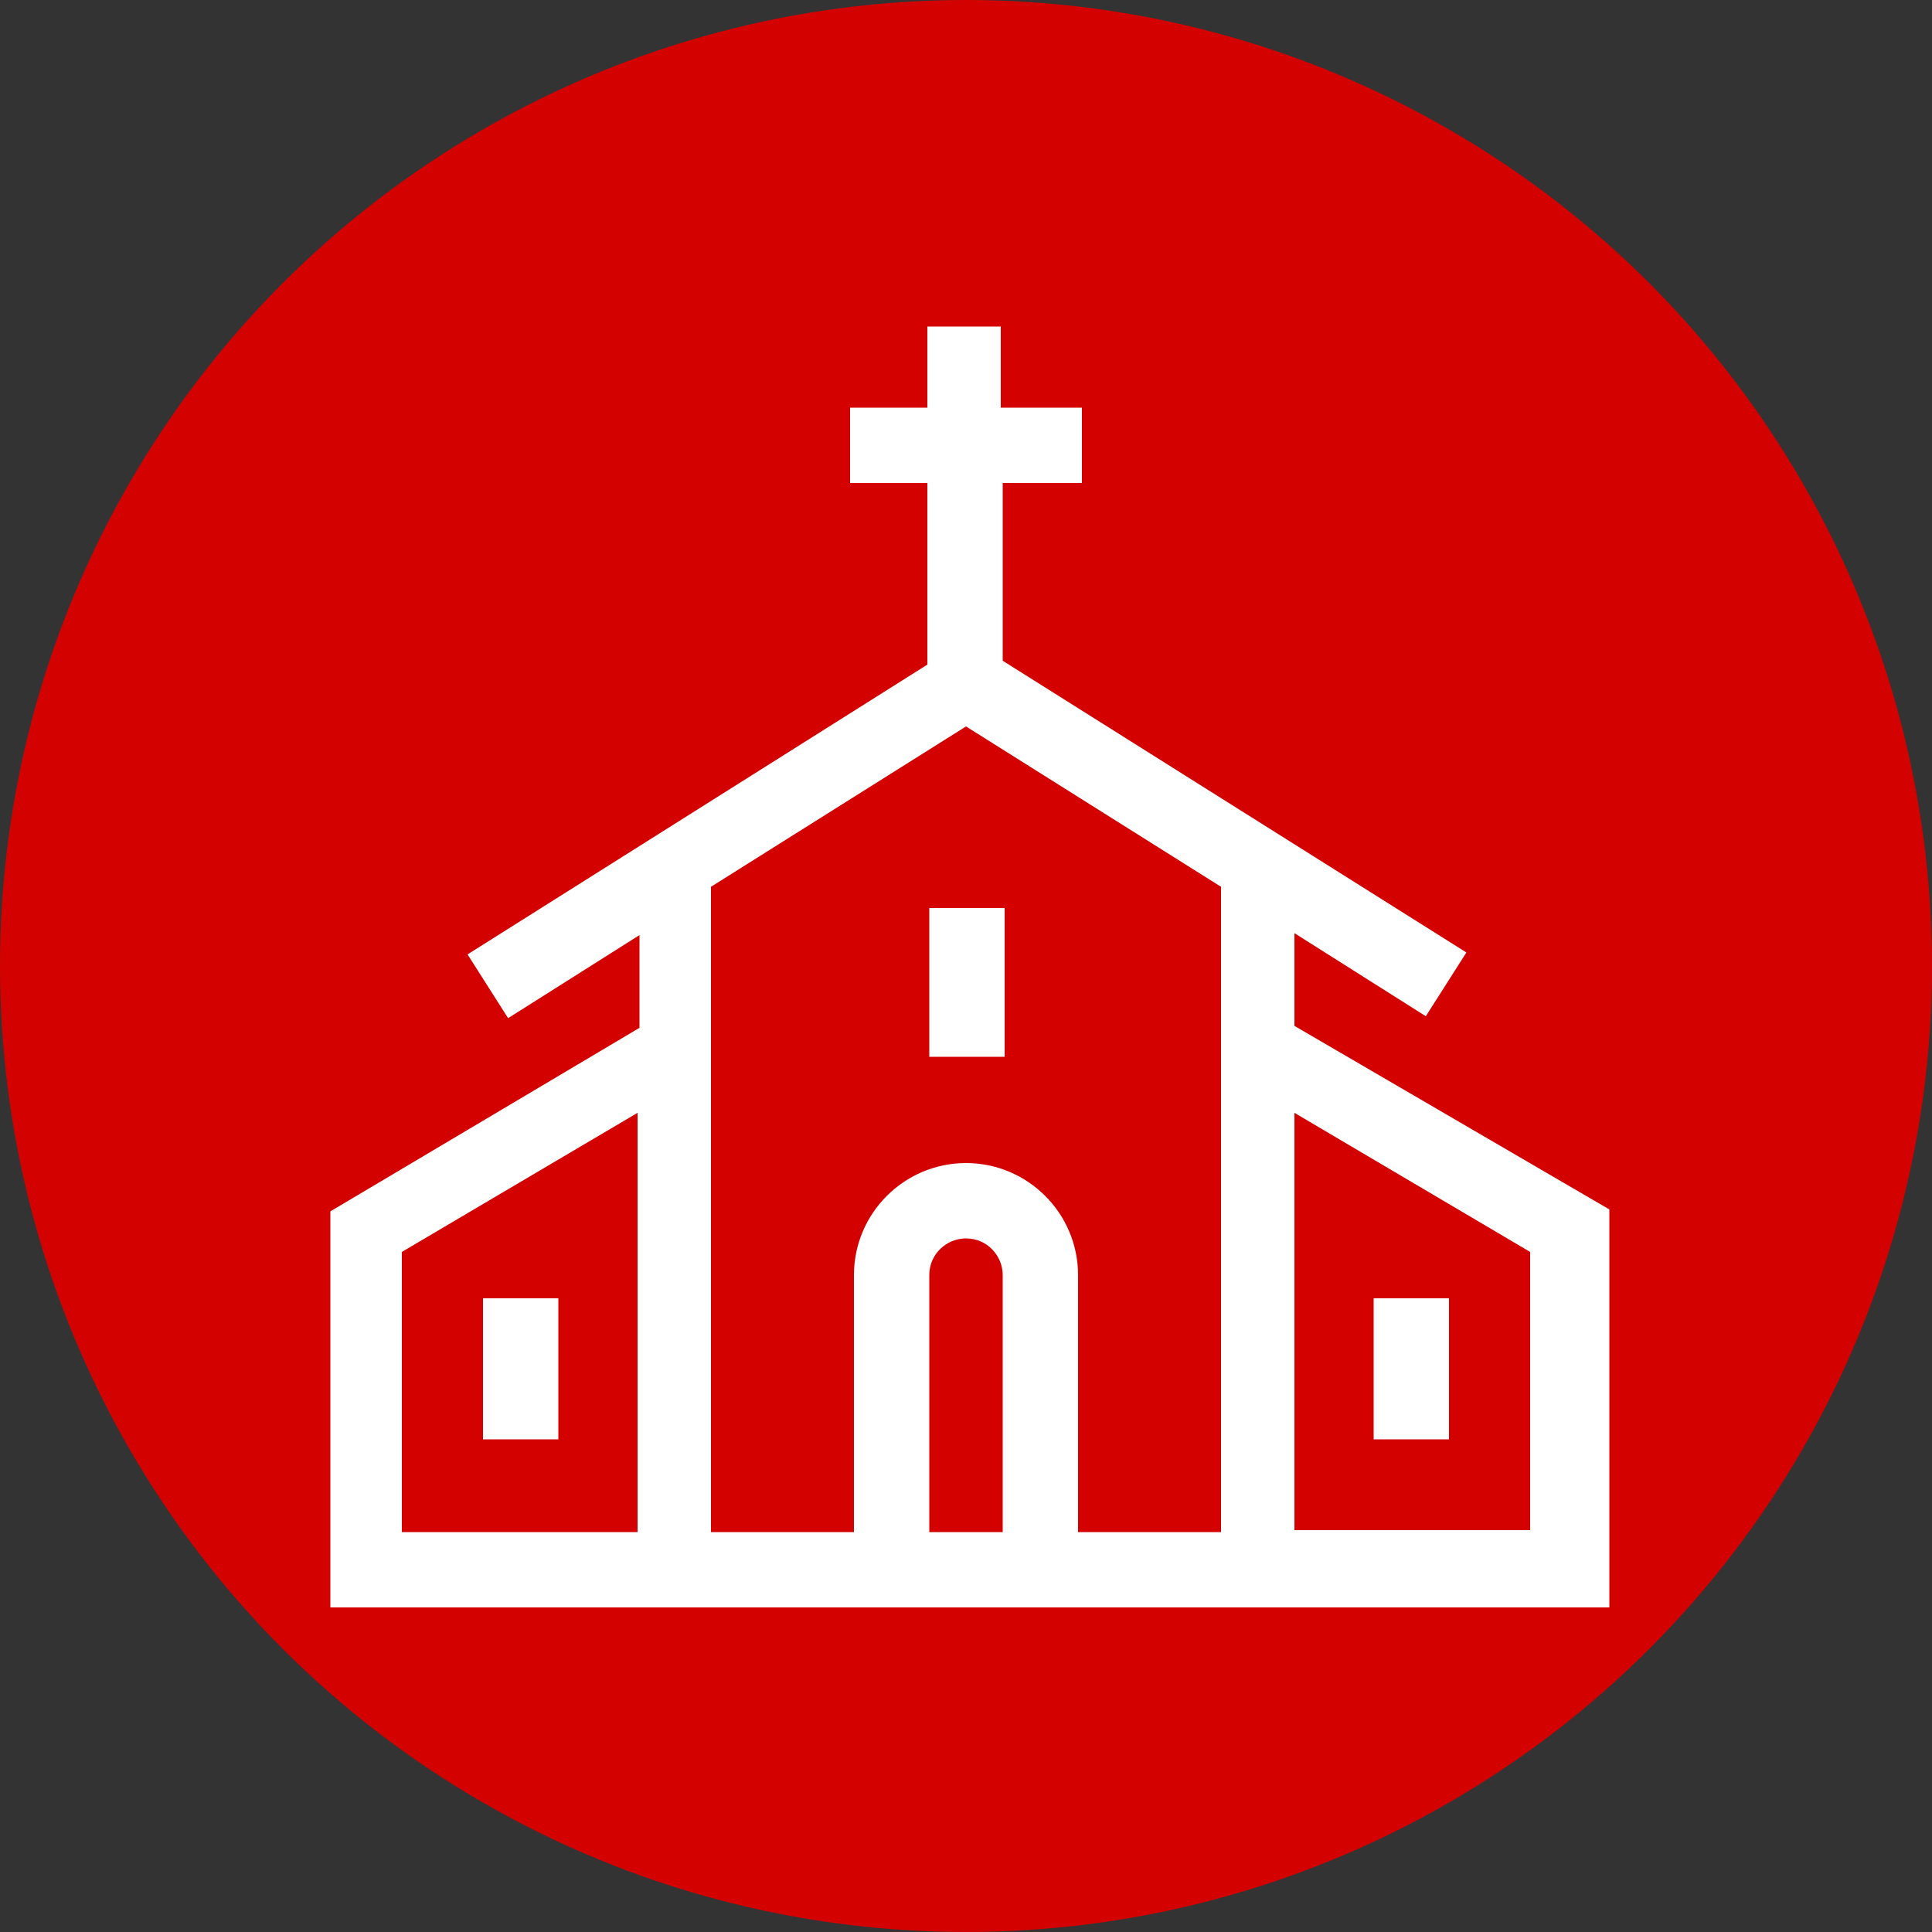 <?xml version="1.0" encoding="utf-8"?>
<!-- Generator: Adobe Illustrator 24.0.1, SVG Export Plug-In . SVG Version: 6.00 Build 0)  -->
<svg version="1.1" id="Layer_1" xmlns="http://www.w3.org/2000/svg" xmlns:xlink="http://www.w3.org/1999/xlink" x="0px" y="0px"
	 viewBox="0 0 100 100" style="enable-background:new 0 0 100 100;" xml:space="preserve">
<rect x="0" y="0" width="100" height="100" fill="#333333" stroke="none"/>
<style type="text/css">
	.st0{fill:#D40101;}
	.st1{fill:#FFFFFF;}
</style>
<circle class="st0" cx="50" cy="50" r="50"/>
<g>
	<path class="st1" d="M67,53.1v-4.8l6.8,4.3l2.1-3.3l-24-15.1v-9.2H56v-3.9h-4.2v-4.2H48v4.2h-4v3.9h4v9.4l-23.8,15l2.1,3.3l6.8-4.3
		v4.8l-16,9.5v20.5h66.2V62.6L67,53.1z M20.8,79.2V64.8l12.2-7.2v21.7H20.8z M48.1,79.2V66c0-1.1,0.9-1.9,1.9-1.9
		c1.1,0,1.9,0.9,1.9,1.9v13.3H48.1z M55.8,79.2V66c0-3.2-2.6-5.8-5.8-5.8c-3.2,0-5.8,2.6-5.8,5.8v13.3h-7.4V45.9L50,37.6l13.2,8.3
		v33.4H55.8z M79.2,79.2H67V57.6l12.2,7.2V79.2z"/>
	<path class="st1" d="M48.1,47h3.9v7.7h-3.9V47z"/>
	<path class="st1" d="M25,67.2h3.9v7.3H25L25,67.2z"/>
	<path class="st1" d="M71.1,67.2H75v7.3h-3.9V67.2z"/>
</g>
</svg>
